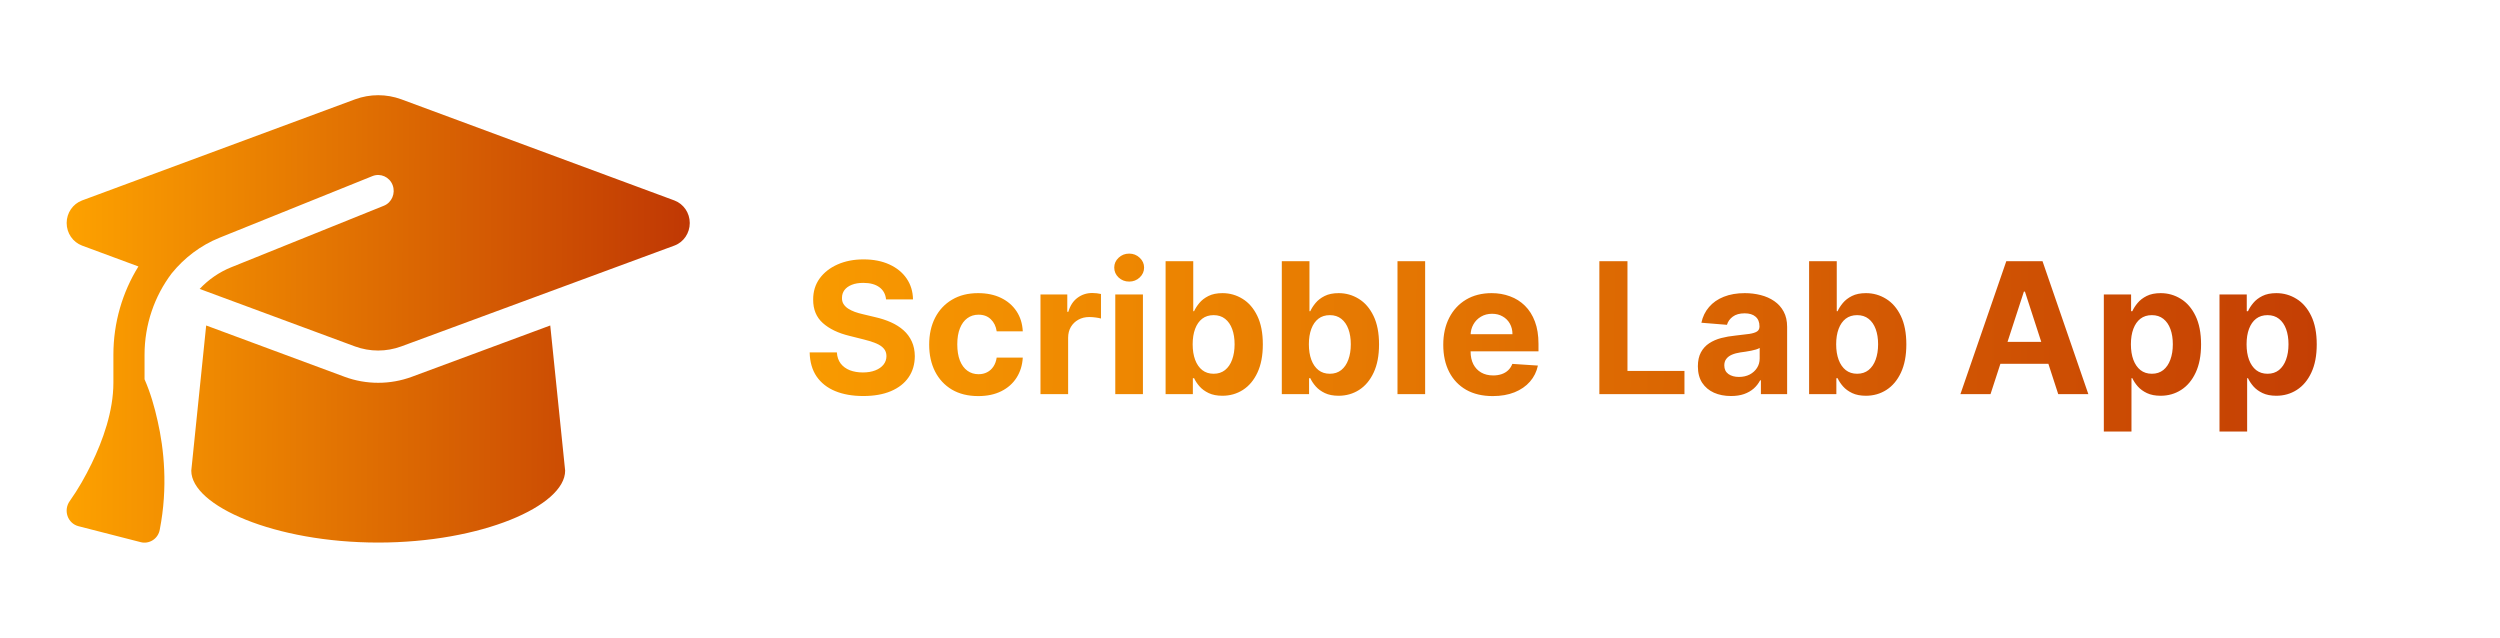 <svg width="1313" height="335" viewBox="0 0 1313 335" fill="none" xmlns="http://www.w3.org/2000/svg">
<path d="M198.637 50C194.496 50 190.405 50.734 186.519 52.15L43.087 105.277C38.229 107.113 35.008 111.833 35.008 117.13C35.008 122.427 38.229 127.147 43.087 128.982L72.694 139.943C64.308 153.474 59.552 169.47 59.552 186.305V201.042C59.552 215.936 54.03 231.303 48.149 243.417C44.826 250.235 41.042 256.948 36.644 263.137C35.008 265.392 34.548 268.329 35.468 271.004C36.389 273.678 38.536 275.671 41.195 276.353L73.921 284.744C76.069 285.321 78.37 284.902 80.262 283.695C82.154 282.489 83.483 280.496 83.892 278.241C88.29 255.794 86.091 235.656 82.818 221.233C81.182 213.786 78.983 206.181 75.915 199.206V186.305C75.915 170.466 81.131 155.519 90.182 143.562C96.778 135.433 105.317 128.877 115.34 124.839L195.621 92.481C199.814 90.802 204.569 92.9 206.205 97.201C207.842 101.501 205.796 106.378 201.603 108.057L121.322 140.415C114.982 142.985 109.408 146.919 104.857 151.743L186.468 181.952C190.354 183.368 194.444 184.102 198.586 184.102C202.728 184.102 206.819 183.368 210.705 181.952L354.188 128.982C359.046 127.199 362.267 122.427 362.267 117.13C362.267 111.833 359.046 107.113 354.188 105.277L210.756 52.15C206.87 50.734 202.779 50 198.637 50ZM100.46 247.193C100.46 265.707 144.435 284.954 198.637 284.954C252.84 284.954 296.815 265.707 296.815 247.193L288.992 170.938L216.279 197.895C210.603 199.993 204.62 201.042 198.637 201.042C192.655 201.042 186.621 199.993 180.996 197.895L108.283 170.938L100.46 247.193Z" fill="url(#paint0_linear_9_98)"/>
<path d="M465.359 157.261C465.086 154.511 463.916 152.375 461.848 150.852C459.78 149.33 456.973 148.568 453.427 148.568C451.018 148.568 448.984 148.909 447.325 149.591C445.666 150.25 444.393 151.17 443.507 152.352C442.643 153.534 442.211 154.875 442.211 156.375C442.166 157.625 442.427 158.716 442.996 159.648C443.586 160.58 444.393 161.386 445.416 162.068C446.439 162.727 447.621 163.307 448.961 163.807C450.302 164.284 451.734 164.693 453.257 165.034L459.53 166.534C462.575 167.216 465.371 168.125 467.916 169.261C470.461 170.398 472.666 171.795 474.53 173.455C476.393 175.114 477.836 177.068 478.859 179.318C479.905 181.568 480.439 184.148 480.461 187.057C480.439 191.33 479.348 195.034 477.189 198.17C475.052 201.284 471.961 203.705 467.916 205.432C463.893 207.136 459.041 207.989 453.359 207.989C447.723 207.989 442.814 207.125 438.632 205.398C434.473 203.67 431.223 201.114 428.882 197.727C426.564 194.318 425.348 190.102 425.234 185.08H439.518C439.677 187.42 440.348 189.375 441.53 190.943C442.734 192.489 444.336 193.659 446.336 194.455C448.359 195.227 450.643 195.614 453.189 195.614C455.689 195.614 457.859 195.25 459.7 194.523C461.564 193.795 463.007 192.784 464.03 191.489C465.052 190.193 465.564 188.705 465.564 187.023C465.564 185.455 465.098 184.136 464.166 183.068C463.257 182 461.916 181.091 460.143 180.341C458.393 179.591 456.246 178.909 453.7 178.295L446.098 176.386C440.211 174.955 435.564 172.716 432.155 169.67C428.746 166.625 427.052 162.523 427.075 157.364C427.052 153.136 428.177 149.443 430.45 146.284C432.746 143.125 435.893 140.659 439.893 138.886C443.893 137.114 448.439 136.227 453.53 136.227C458.711 136.227 463.234 137.114 467.098 138.886C470.984 140.659 474.007 143.125 476.166 146.284C478.325 149.443 479.439 153.102 479.507 157.261H465.359ZM513.777 208.023C508.413 208.023 503.8 206.886 499.936 204.614C496.095 202.318 493.14 199.136 491.072 195.068C489.027 191 488.004 186.318 488.004 181.023C488.004 175.659 489.038 170.955 491.106 166.909C493.197 162.841 496.163 159.67 500.004 157.398C503.845 155.102 508.413 153.955 513.709 153.955C518.277 153.955 522.277 154.784 525.709 156.443C529.14 158.102 531.856 160.432 533.856 163.432C535.856 166.432 536.959 169.955 537.163 174H523.459C523.072 171.386 522.05 169.284 520.39 167.693C518.754 166.08 516.606 165.273 513.947 165.273C511.697 165.273 509.731 165.886 508.05 167.114C506.39 168.318 505.095 170.08 504.163 172.398C503.231 174.716 502.765 177.523 502.765 180.818C502.765 184.159 503.22 187 504.129 189.341C505.061 191.682 506.368 193.466 508.05 194.693C509.731 195.92 511.697 196.534 513.947 196.534C515.606 196.534 517.095 196.193 518.413 195.511C519.754 194.83 520.856 193.841 521.72 192.545C522.606 191.227 523.186 189.648 523.459 187.807H537.163C536.936 191.807 535.845 195.33 533.89 198.375C531.959 201.398 529.288 203.761 525.879 205.466C522.47 207.17 518.436 208.023 513.777 208.023ZM546.461 207V154.636H560.541V163.773H561.086C562.041 160.523 563.643 158.068 565.893 156.409C568.143 154.727 570.734 153.886 573.666 153.886C574.393 153.886 575.177 153.932 576.018 154.023C576.859 154.114 577.598 154.239 578.234 154.398V167.284C577.552 167.08 576.609 166.898 575.405 166.739C574.2 166.58 573.098 166.5 572.098 166.5C569.961 166.5 568.052 166.966 566.371 167.898C564.711 168.807 563.393 170.08 562.416 171.716C561.461 173.352 560.984 175.239 560.984 177.375V207H546.461ZM585.743 207V154.636H600.265V207H585.743ZM593.038 147.886C590.879 147.886 589.027 147.17 587.481 145.739C585.959 144.284 585.197 142.545 585.197 140.523C585.197 138.523 585.959 136.807 587.481 135.375C589.027 133.92 590.879 133.193 593.038 133.193C595.197 133.193 597.038 133.92 598.561 135.375C600.106 136.807 600.879 138.523 600.879 140.523C600.879 142.545 600.106 144.284 598.561 145.739C597.038 147.17 595.197 147.886 593.038 147.886ZM612.172 207V137.182H626.694V163.432H627.138C627.774 162.023 628.694 160.591 629.899 159.136C631.126 157.659 632.717 156.432 634.672 155.455C636.649 154.455 639.103 153.955 642.035 153.955C645.853 153.955 649.376 154.955 652.603 156.955C655.831 158.932 658.41 161.92 660.342 165.92C662.274 169.898 663.24 174.886 663.24 180.886C663.24 186.727 662.297 191.659 660.41 195.682C658.547 199.682 656.001 202.716 652.774 204.784C649.569 206.83 645.978 207.852 642.001 207.852C639.183 207.852 636.785 207.386 634.808 206.455C632.853 205.523 631.251 204.352 630.001 202.943C628.751 201.511 627.797 200.068 627.138 198.614H626.49V207H612.172ZM626.388 180.818C626.388 183.932 626.819 186.648 627.683 188.966C628.547 191.284 629.797 193.091 631.433 194.386C633.069 195.659 635.058 196.295 637.399 196.295C639.763 196.295 641.763 195.648 643.399 194.352C645.035 193.034 646.274 191.216 647.115 188.898C647.978 186.557 648.41 183.864 648.41 180.818C648.41 177.795 647.99 175.136 647.149 172.841C646.308 170.545 645.069 168.75 643.433 167.455C641.797 166.159 639.785 165.511 637.399 165.511C635.035 165.511 633.035 166.136 631.399 167.386C629.785 168.636 628.547 170.409 627.683 172.705C626.819 175 626.388 177.705 626.388 180.818ZM673.203 207V137.182H687.726V163.432H688.169C688.805 162.023 689.726 160.591 690.93 159.136C692.157 157.659 693.748 156.432 695.703 155.455C697.68 154.455 700.135 153.955 703.067 153.955C706.885 153.955 710.407 154.955 713.635 156.955C716.862 158.932 719.442 161.92 721.373 165.92C723.305 169.898 724.271 174.886 724.271 180.886C724.271 186.727 723.328 191.659 721.442 195.682C719.578 199.682 717.032 202.716 713.805 204.784C710.601 206.83 707.01 207.852 703.032 207.852C700.214 207.852 697.817 207.386 695.839 206.455C693.885 205.523 692.282 204.352 691.032 202.943C689.782 201.511 688.828 200.068 688.169 198.614H687.521V207H673.203ZM687.419 180.818C687.419 183.932 687.851 186.648 688.714 188.966C689.578 191.284 690.828 193.091 692.464 194.386C694.101 195.659 696.089 196.295 698.43 196.295C700.794 196.295 702.794 195.648 704.43 194.352C706.067 193.034 707.305 191.216 708.146 188.898C709.01 186.557 709.442 183.864 709.442 180.818C709.442 177.795 709.021 175.136 708.18 172.841C707.339 170.545 706.101 168.75 704.464 167.455C702.828 166.159 700.817 165.511 698.43 165.511C696.067 165.511 694.067 166.136 692.43 167.386C690.817 168.636 689.578 170.409 688.714 172.705C687.851 175 687.419 177.705 687.419 180.818ZM748.484 137.182V207H733.961V137.182H748.484ZM783.981 208.023C778.595 208.023 773.959 206.932 770.072 204.75C766.209 202.545 763.231 199.432 761.14 195.409C759.05 191.364 758.004 186.58 758.004 181.057C758.004 175.67 759.05 170.943 761.14 166.875C763.231 162.807 766.175 159.636 769.97 157.364C773.788 155.091 778.265 153.955 783.402 153.955C786.856 153.955 790.072 154.511 793.05 155.625C796.05 156.716 798.663 158.364 800.89 160.568C803.14 162.773 804.89 165.545 806.14 168.886C807.39 172.205 808.015 176.091 808.015 180.545V184.534H763.8V175.534H794.345C794.345 173.443 793.89 171.591 792.981 169.977C792.072 168.364 790.811 167.102 789.197 166.193C787.606 165.261 785.754 164.795 783.64 164.795C781.436 164.795 779.481 165.307 777.777 166.33C776.095 167.33 774.777 168.682 773.822 170.386C772.868 172.068 772.379 173.943 772.356 176.011V184.568C772.356 187.159 772.834 189.398 773.788 191.284C774.765 193.17 776.14 194.625 777.913 195.648C779.686 196.67 781.788 197.182 784.22 197.182C785.834 197.182 787.311 196.955 788.652 196.5C789.993 196.045 791.14 195.364 792.095 194.455C793.05 193.545 793.777 192.432 794.277 191.114L807.709 192C807.027 195.227 805.629 198.045 803.515 200.455C801.425 202.841 798.72 204.705 795.402 206.045C792.106 207.364 788.3 208.023 783.981 208.023ZM839.984 207V137.182H854.746V194.83H884.677V207H839.984ZM909.112 207.989C905.771 207.989 902.794 207.409 900.18 206.25C897.567 205.068 895.498 203.33 893.976 201.034C892.476 198.716 891.726 195.83 891.726 192.375C891.726 189.466 892.26 187.023 893.328 185.045C894.396 183.068 895.851 181.477 897.692 180.273C899.532 179.068 901.623 178.159 903.964 177.545C906.328 176.932 908.805 176.5 911.396 176.25C914.442 175.932 916.896 175.636 918.76 175.364C920.623 175.068 921.976 174.636 922.817 174.068C923.657 173.5 924.078 172.659 924.078 171.545V171.341C924.078 169.182 923.396 167.511 922.032 166.33C920.692 165.148 918.782 164.557 916.305 164.557C913.692 164.557 911.612 165.136 910.067 166.295C908.521 167.432 907.498 168.864 906.998 170.591L893.567 169.5C894.248 166.318 895.589 163.568 897.589 161.25C899.589 158.909 902.169 157.114 905.328 155.864C908.51 154.591 912.192 153.955 916.373 153.955C919.282 153.955 922.067 154.295 924.726 154.977C927.407 155.659 929.782 156.716 931.851 158.148C933.942 159.58 935.589 161.42 936.794 163.67C937.998 165.898 938.601 168.568 938.601 171.682V207H924.828V199.739H924.419C923.578 201.375 922.453 202.818 921.044 204.068C919.635 205.295 917.942 206.261 915.964 206.966C913.987 207.648 911.703 207.989 909.112 207.989ZM913.271 197.966C915.407 197.966 917.294 197.545 918.93 196.705C920.567 195.841 921.851 194.682 922.782 193.227C923.714 191.773 924.18 190.125 924.18 188.284V182.727C923.726 183.023 923.101 183.295 922.305 183.545C921.532 183.773 920.657 183.989 919.68 184.193C918.703 184.375 917.726 184.545 916.748 184.705C915.771 184.841 914.885 184.966 914.089 185.08C912.385 185.33 910.896 185.727 909.623 186.273C908.351 186.818 907.362 187.557 906.657 188.489C905.953 189.398 905.601 190.534 905.601 191.898C905.601 193.875 906.317 195.386 907.748 196.432C909.203 197.455 911.044 197.966 913.271 197.966ZM950.14 207V137.182H964.663V163.432H965.106C965.743 162.023 966.663 160.591 967.868 159.136C969.095 157.659 970.686 156.432 972.64 155.455C974.618 154.455 977.072 153.955 980.004 153.955C983.822 153.955 987.345 154.955 990.572 156.955C993.8 158.932 996.379 161.92 998.311 165.92C1000.24 169.898 1001.21 174.886 1001.21 180.886C1001.21 186.727 1000.27 191.659 998.379 195.682C996.515 199.682 993.97 202.716 990.743 204.784C987.538 206.83 983.947 207.852 979.97 207.852C977.152 207.852 974.754 207.386 972.777 206.455C970.822 205.523 969.22 204.352 967.97 202.943C966.72 201.511 965.765 200.068 965.106 198.614H964.459V207H950.14ZM964.356 180.818C964.356 183.932 964.788 186.648 965.652 188.966C966.515 191.284 967.765 193.091 969.402 194.386C971.038 195.659 973.027 196.295 975.368 196.295C977.731 196.295 979.731 195.648 981.368 194.352C983.004 193.034 984.243 191.216 985.084 188.898C985.947 186.557 986.379 183.864 986.379 180.818C986.379 177.795 985.959 175.136 985.118 172.841C984.277 170.545 983.038 168.75 981.402 167.455C979.765 166.159 977.754 165.511 975.368 165.511C973.004 165.511 971.004 166.136 969.368 167.386C967.754 168.636 966.515 170.409 965.652 172.705C964.788 175 964.356 177.705 964.356 180.818ZM1045.42 207H1029.61L1053.71 137.182H1072.73L1096.8 207H1080.98L1063.49 153.136H1062.95L1045.42 207ZM1044.44 179.557H1081.8V191.08H1044.44V179.557ZM1104.93 226.636V154.636H1119.25V163.432H1119.9C1120.53 162.023 1121.45 160.591 1122.66 159.136C1123.88 157.659 1125.48 156.432 1127.43 155.455C1129.41 154.455 1131.86 153.955 1134.79 153.955C1138.61 153.955 1142.13 154.955 1145.36 156.955C1148.59 158.932 1151.17 161.92 1153.1 165.92C1155.03 169.898 1156 174.886 1156 180.886C1156 186.727 1155.06 191.659 1153.17 195.682C1151.31 199.682 1148.76 202.716 1145.53 204.784C1142.33 206.83 1138.74 207.852 1134.76 207.852C1131.94 207.852 1129.54 207.386 1127.57 206.455C1125.61 205.523 1124.01 204.352 1122.76 202.943C1121.51 201.511 1120.56 200.068 1119.9 198.614H1119.45V226.636H1104.93ZM1119.15 180.818C1119.15 183.932 1119.58 186.648 1120.44 188.966C1121.31 191.284 1122.56 193.091 1124.19 194.386C1125.83 195.659 1127.82 196.295 1130.16 196.295C1132.52 196.295 1134.52 195.648 1136.16 194.352C1137.79 193.034 1139.03 191.216 1139.87 188.898C1140.74 186.557 1141.17 183.864 1141.17 180.818C1141.17 177.795 1140.75 175.136 1139.91 172.841C1139.07 170.545 1137.83 168.75 1136.19 167.455C1134.56 166.159 1132.54 165.511 1130.16 165.511C1127.79 165.511 1125.79 166.136 1124.16 167.386C1122.54 168.636 1121.31 170.409 1120.44 172.705C1119.58 175 1119.15 177.705 1119.15 180.818ZM1165.68 226.636V154.636H1180V163.432H1180.65C1181.28 162.023 1182.2 160.591 1183.41 159.136C1184.63 157.659 1186.23 156.432 1188.18 155.455C1190.16 154.455 1192.61 153.955 1195.54 153.955C1199.36 153.955 1202.88 154.955 1206.11 156.955C1209.34 158.932 1211.92 161.92 1213.85 165.92C1215.78 169.898 1216.75 174.886 1216.75 180.886C1216.75 186.727 1215.81 191.659 1213.92 195.682C1212.06 199.682 1209.51 202.716 1206.28 204.784C1203.08 206.83 1199.49 207.852 1195.51 207.852C1192.69 207.852 1190.29 207.386 1188.32 206.455C1186.36 205.523 1184.76 204.352 1183.51 202.943C1182.26 201.511 1181.31 200.068 1180.65 198.614H1180.2V226.636H1165.68ZM1179.9 180.818C1179.9 183.932 1180.33 186.648 1181.19 188.966C1182.06 191.284 1183.31 193.091 1184.94 194.386C1186.58 195.659 1188.57 196.295 1190.91 196.295C1193.27 196.295 1195.27 195.648 1196.91 194.352C1198.54 193.034 1199.78 191.216 1200.62 188.898C1201.49 186.557 1201.92 183.864 1201.92 180.818C1201.92 177.795 1201.5 175.136 1200.66 172.841C1199.82 170.545 1198.58 168.75 1196.94 167.455C1195.31 166.159 1193.29 165.511 1190.91 165.511C1188.54 165.511 1186.54 166.136 1184.91 167.386C1183.29 168.636 1182.06 170.409 1181.19 172.705C1180.33 175 1179.9 177.705 1179.9 180.818Z" fill="url(#paint1_linear_9_98)"/>
<defs>
<linearGradient id="paint0_linear_9_98" x1="24.089" y1="187.5" x2="367.478" y2="188.33" gradientUnits="userSpaceOnUse">
<stop stop-color="#FFA500"/>
<stop offset="1" stop-color="#BF3604"/>
</linearGradient>
<linearGradient id="paint1_linear_9_98" x1="331.678" y1="191.234" x2="1294.35" y2="198.014" gradientUnits="userSpaceOnUse">
<stop stop-color="#FFA500"/>
<stop offset="1" stop-color="#BF3604"/>
</linearGradient>
</defs>
</svg>

